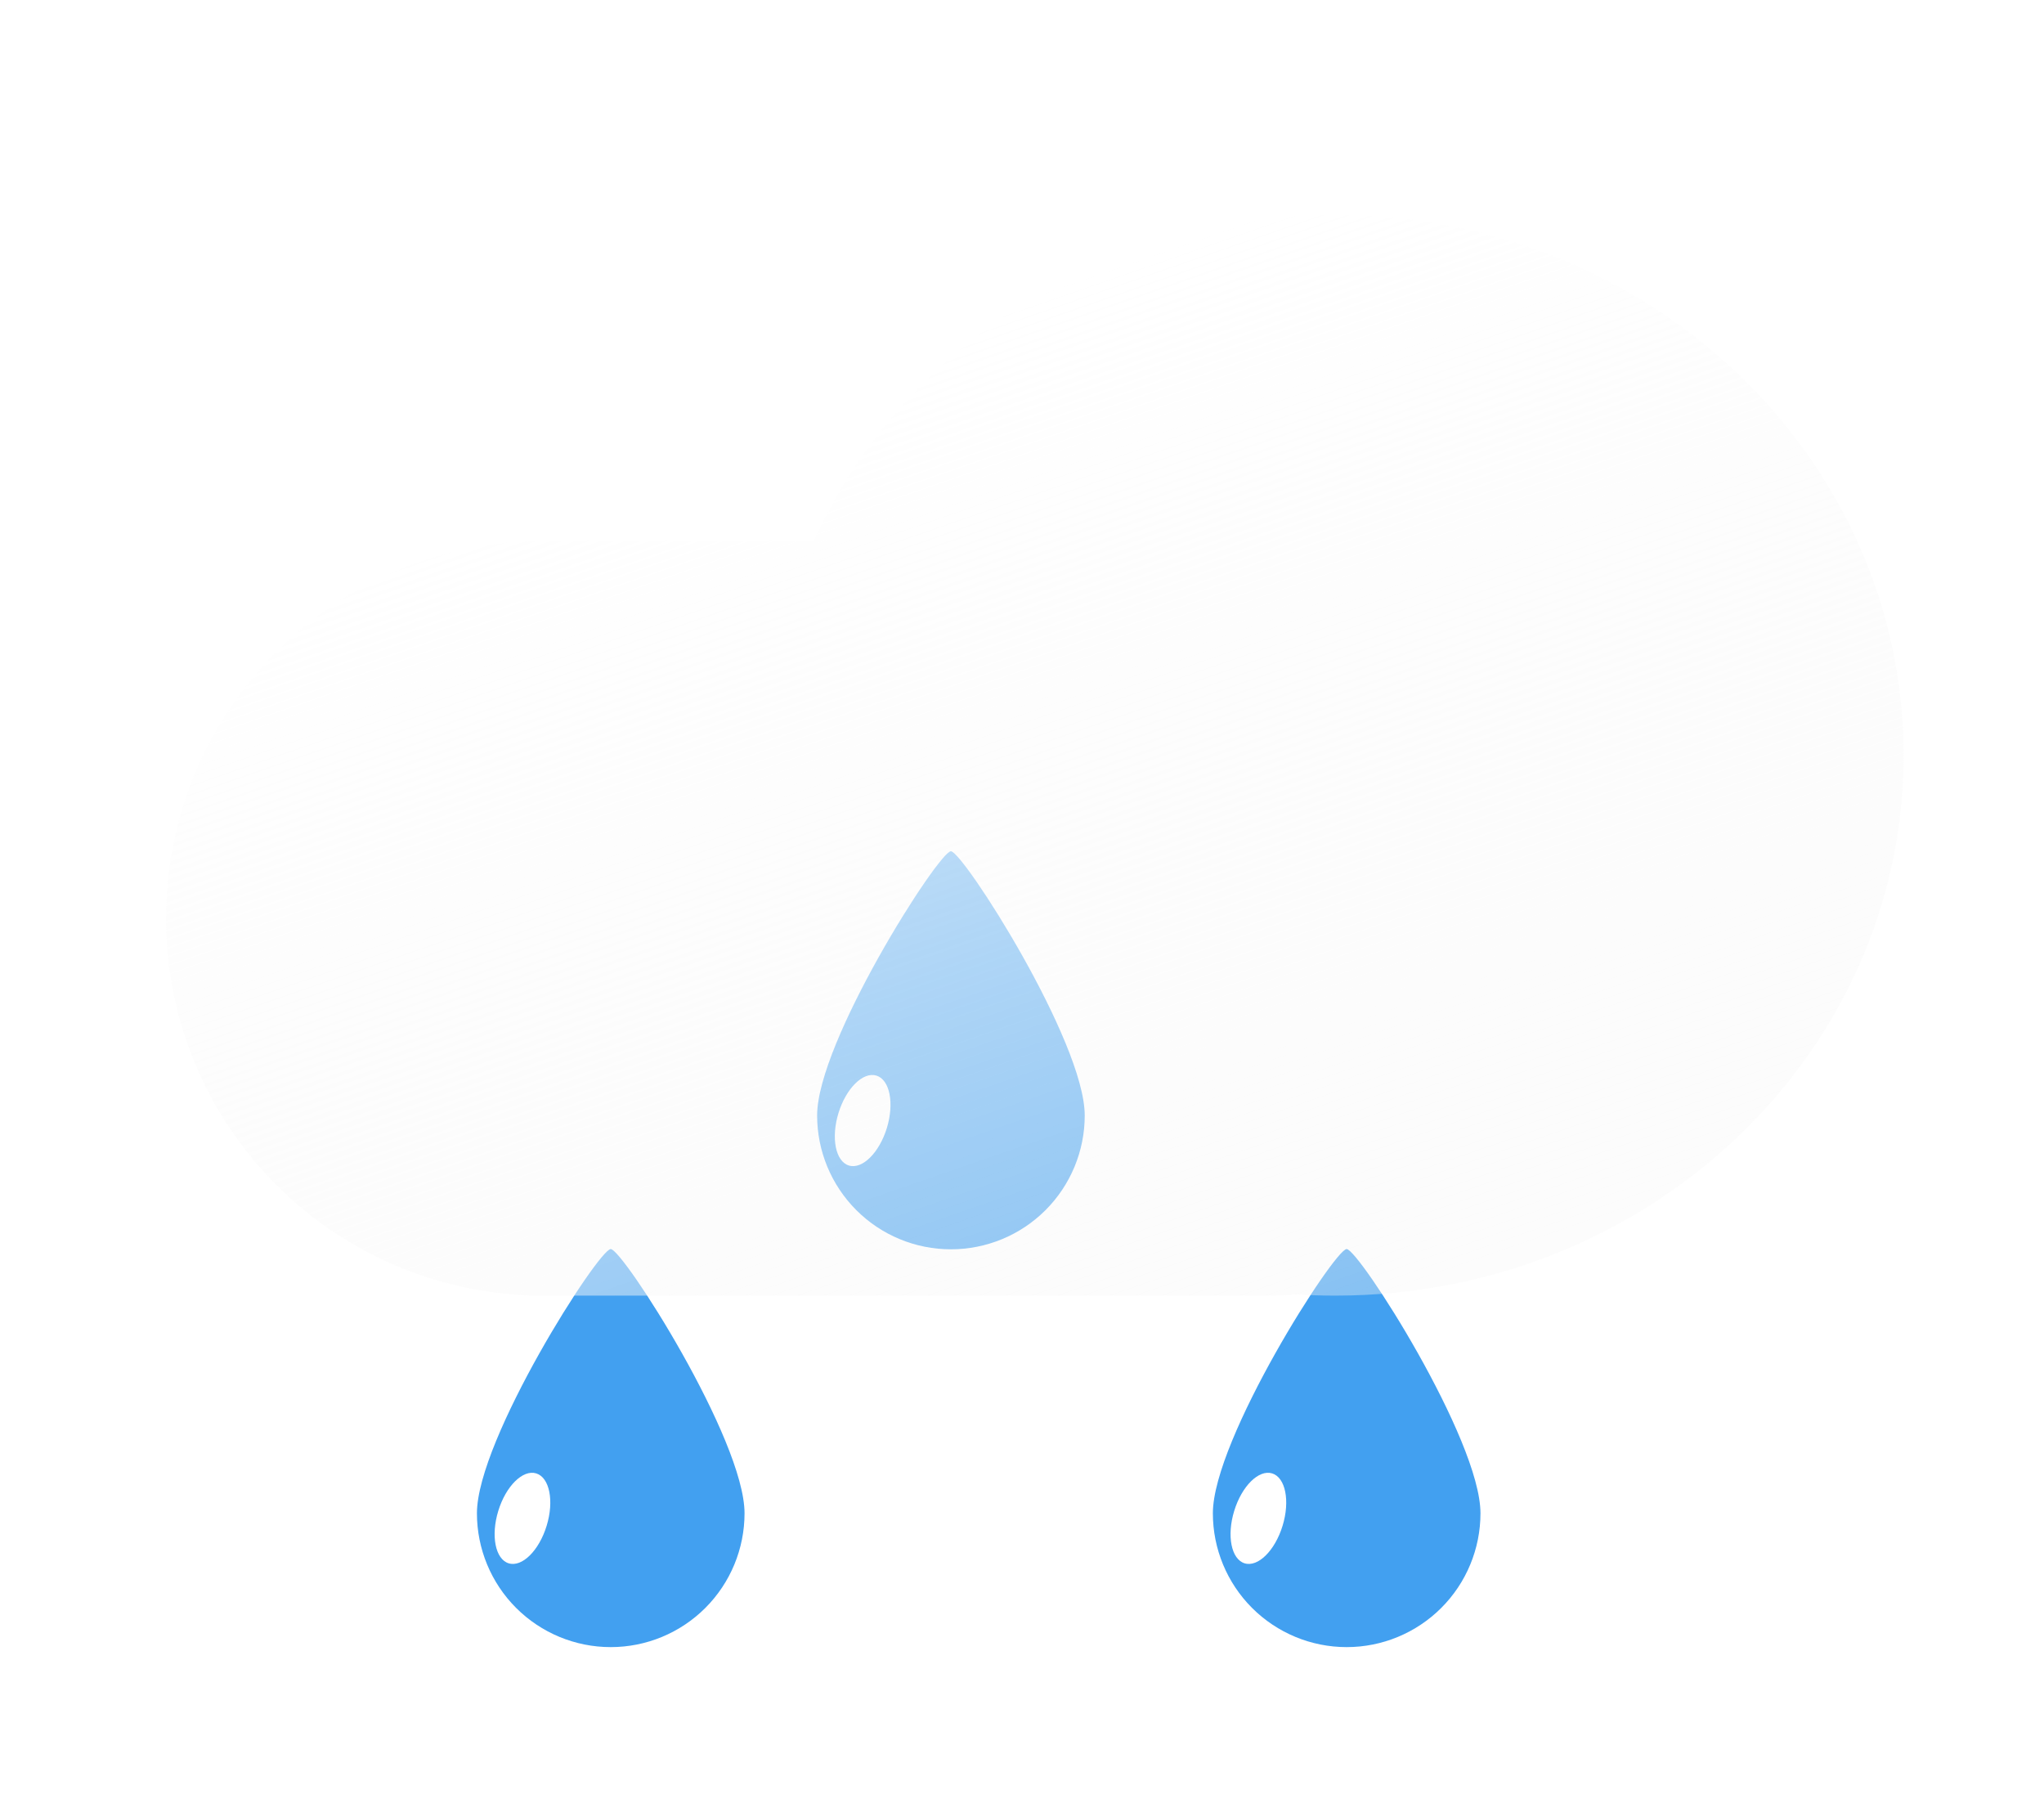 <svg width="90" height="80" viewBox="0 0 90 80" fill="none" xmlns="http://www.w3.org/2000/svg">
<path d="M26.892 54.989C27.421 54.995 32.783 63.368 32.783 66.622C32.783 68.184 32.162 69.683 31.057 70.788C29.953 71.892 28.454 72.513 26.892 72.513C25.329 72.513 23.83 71.892 22.726 70.788C21.621 69.683 21 68.184 21 66.622C21 63.368 26.363 54.983 26.892 54.989Z" fill="#42A0F0"/>
<path d="M22.399 68.824C22.988 69.004 23.736 68.264 24.07 67.17C24.405 66.077 24.198 65.045 23.61 64.865C23.021 64.685 22.273 65.425 21.939 66.519C21.605 67.612 21.811 68.644 22.399 68.824Z" fill="white"/>
<path d="M59.295 54.989C59.824 54.995 65.187 63.368 65.187 66.622C65.187 68.184 64.566 69.683 63.461 70.787C62.356 71.892 60.858 72.513 59.295 72.513C57.733 72.513 56.234 71.892 55.129 70.787C54.025 69.683 53.404 68.184 53.404 66.622C53.404 63.368 58.767 54.983 59.295 54.989Z" fill="#42A0F0"/>
<path d="M54.803 68.824C55.392 69.004 56.14 68.264 56.474 67.17C56.809 66.077 56.602 65.045 56.014 64.865C55.425 64.685 54.677 65.425 54.343 66.519C54.008 67.612 54.215 68.644 54.803 68.824Z" fill="white"/>
<path d="M41.87 37.476C42.4 37.483 47.762 45.855 47.762 49.109C47.762 50.671 47.141 52.17 46.036 53.275C44.931 54.38 43.433 55 41.87 55C40.308 55 38.809 54.38 37.705 53.275C36.6 52.17 35.979 50.671 35.979 49.109C35.979 45.855 41.342 37.47 41.87 37.476Z" fill="#42A0F0"/>
<path d="M37.378 51.311C37.967 51.491 38.715 50.751 39.05 49.658C39.384 48.564 39.178 47.532 38.589 47.352C38 47.172 37.252 47.913 36.918 49.006C36.584 50.099 36.79 51.131 37.378 51.311Z" fill="white"/>
<g filter="url(#filter0_d_85_403)">
<path d="M54.785 56.523C54.339 56.559 53.888 56.577 53.433 56.577H21.671C19.484 56.585 17.318 56.162 15.296 55.331C13.274 54.5 11.435 53.278 9.887 51.734C8.338 50.191 7.109 48.358 6.27 46.339C5.432 44.319 5 42.155 5 39.968C5 37.782 5.432 35.617 6.27 33.598C7.109 31.579 8.338 29.745 9.887 28.202C11.435 26.659 13.274 25.437 15.296 24.606C17.318 23.775 19.484 23.352 21.671 23.36H33.513C37.353 14.912 46.195 9 56.49 9C70.307 9 81.508 19.651 81.508 32.788C81.508 45.926 70.307 56.577 56.49 56.577C55.917 56.577 55.349 56.559 54.785 56.523Z" fill="url(#paint0_linear_85_403)"/>
</g>
<defs>
<filter id="filter0_d_85_403" x="2.31" y="4.462" width="86.508" height="57.577" filterUnits="userSpaceOnUse" color-interpolation-filters="sRGB">
<feFlood flood-opacity="0" result="BackgroundImageFix"/>
<feColorMatrix in="SourceAlpha" type="matrix" values="0 0 0 0 0 0 0 0 0 0 0 0 0 0 0 0 0 0 127 0" result="hardAlpha"/>
<feOffset dx="2.31" dy="0.462"/>
<feGaussianBlur stdDeviation="2.5"/>
<feColorMatrix type="matrix" values="0 0 0 0 0.56 0 0 0 0 0.7 0 0 0 0 0.972 0 0 0 0.4 0"/>
<feBlend mode="normal" in2="BackgroundImageFix" result="effect1_dropShadow_85_403"/>
<feBlend mode="normal" in="SourceGraphic" in2="effect1_dropShadow_85_403" result="shape"/>
</filter>
<linearGradient id="paint0_linear_85_403" x1="35.986" y1="14.995" x2="51.239" y2="59.156" gradientUnits="userSpaceOnUse">
<stop stop-color="white" stop-opacity="0.87"/>
<stop offset="1" stop-color="#F7F7F7" stop-opacity="0.38"/>
</linearGradient>
</defs>
</svg>
